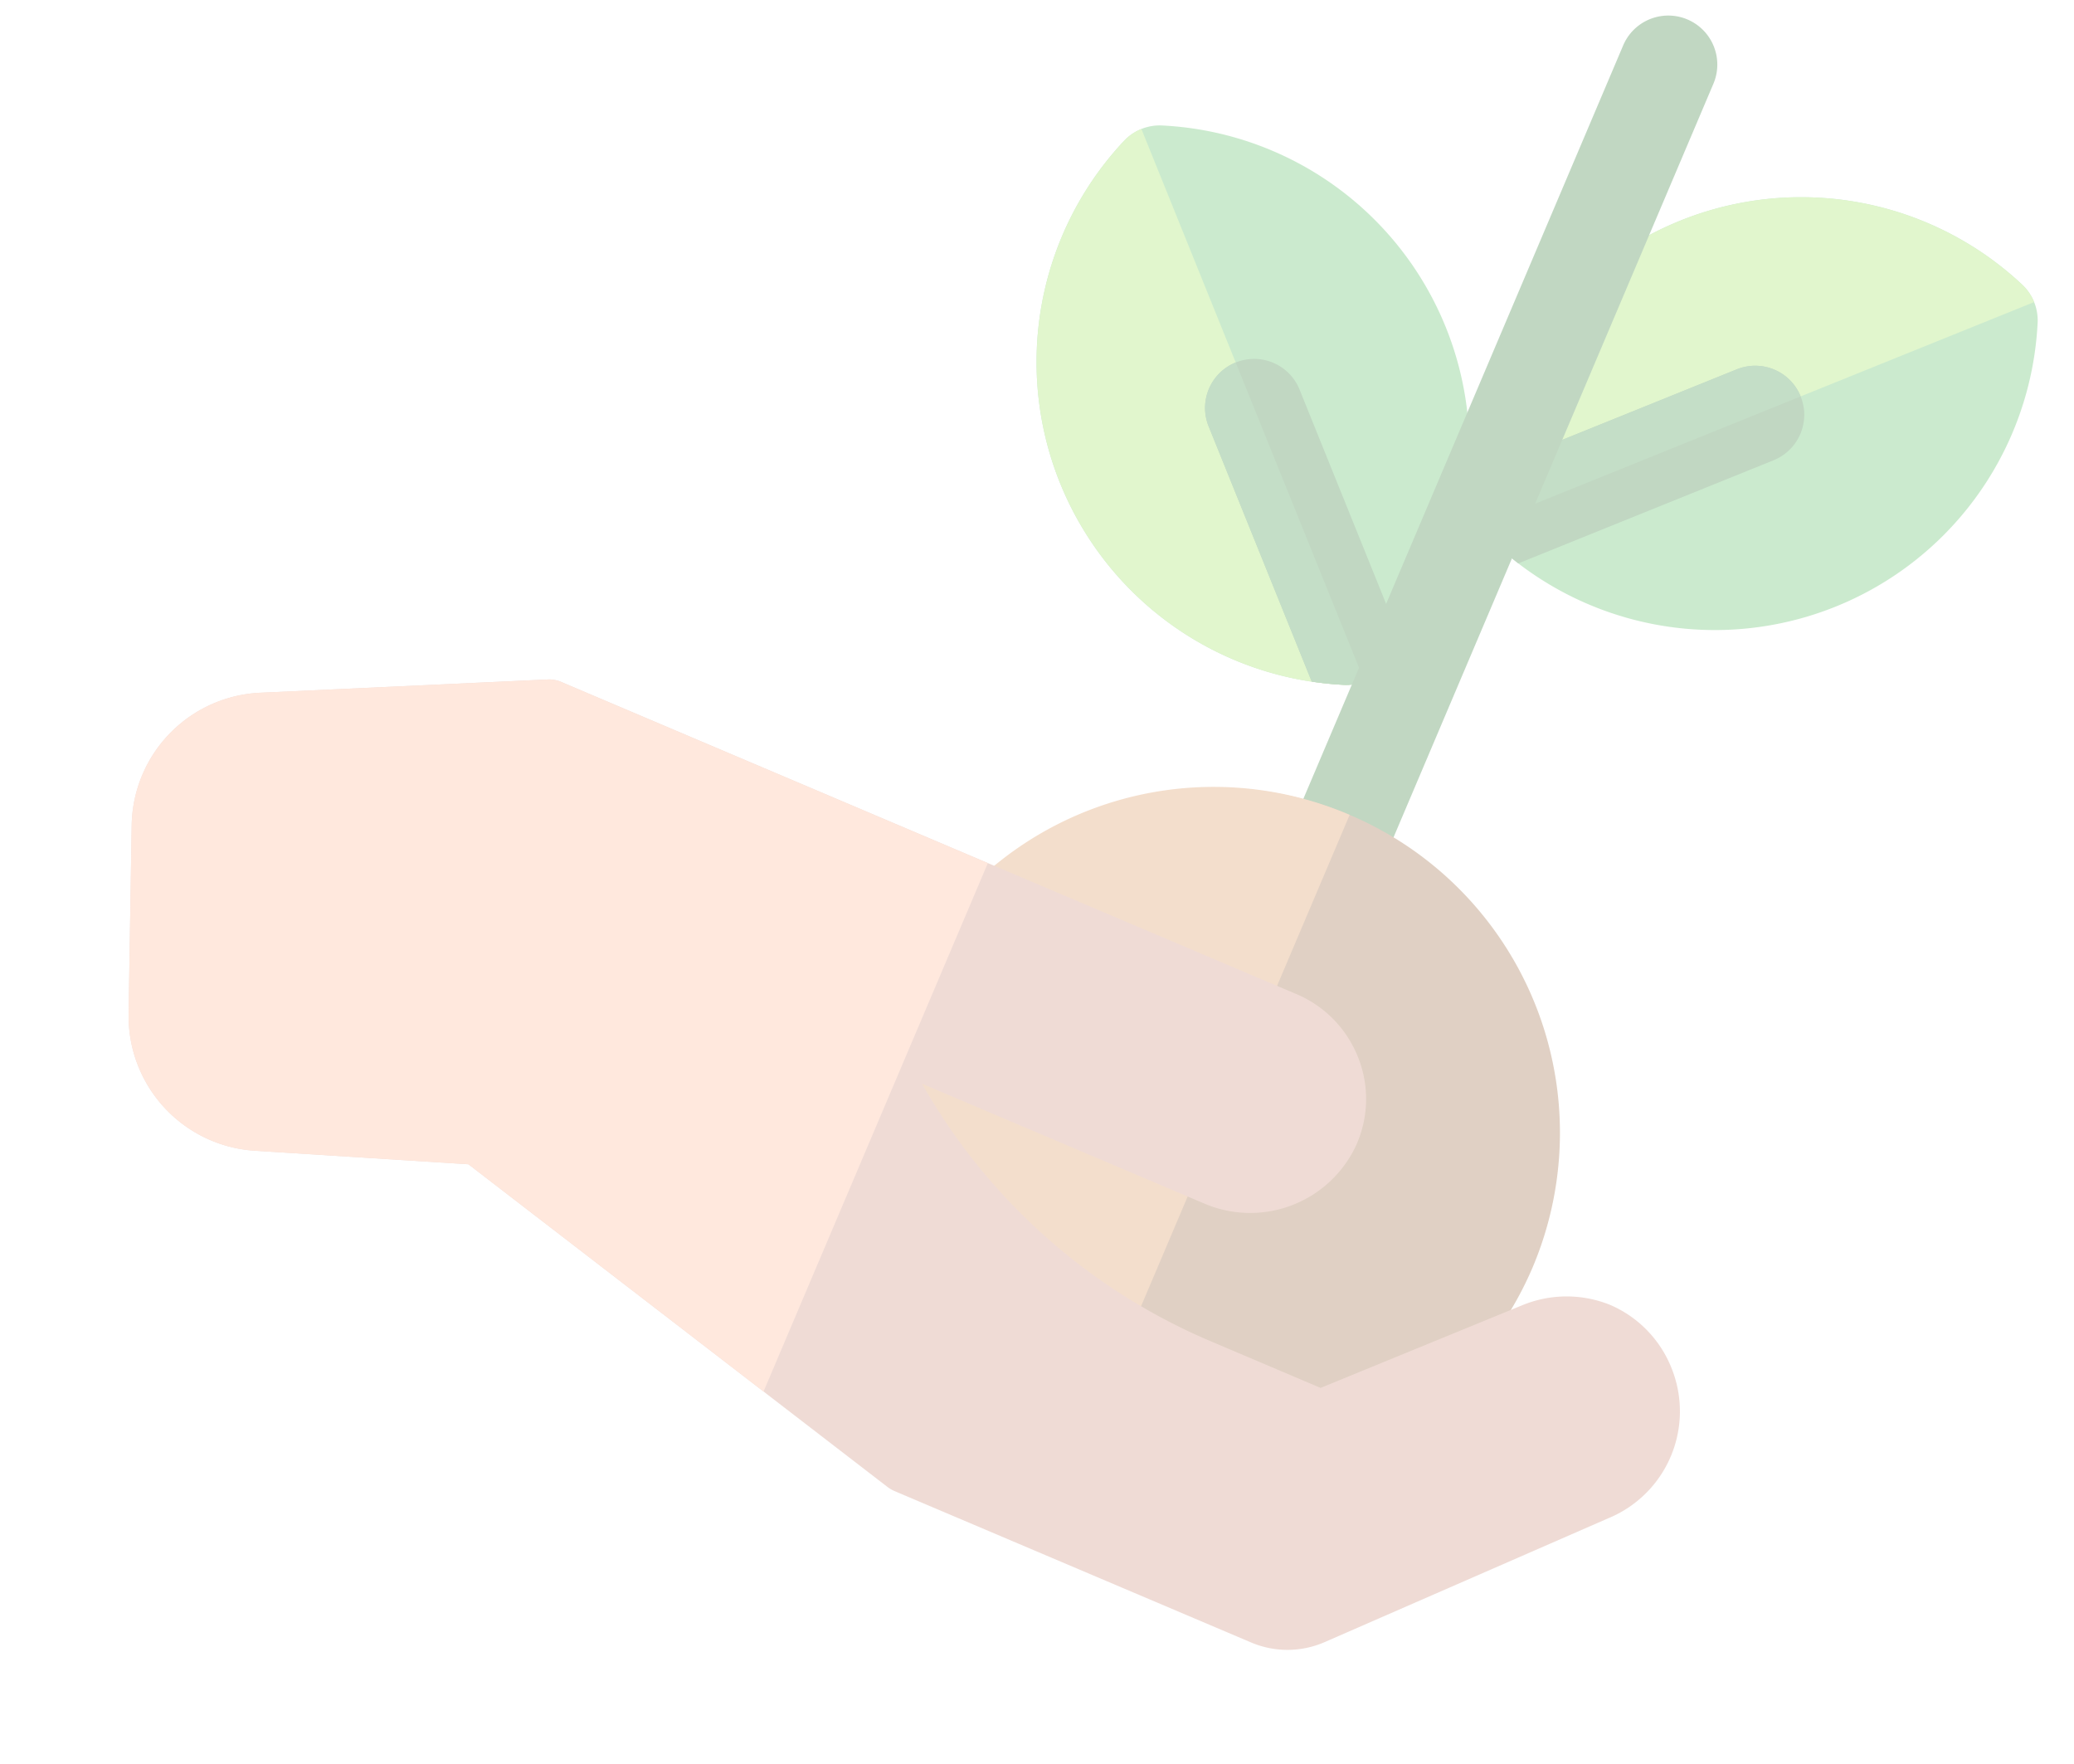 <svg xmlns="http://www.w3.org/2000/svg" viewBox="-52.349 763.946 334.127 284.102"><defs><style>.a{opacity:0.35;}.b{fill:#6ac473;}.c{fill:#a9e570;}.d{fill:#4c8c51;}.e{fill:#57a15e;}.f{fill:#a67955;}.g{fill:#dea06d;}.h{fill:#d19988;}.i{fill:#ffbd9e;}</style></defs><g class="a" transform="matrix(0.921, 0.391, -0.391, 0.921, 52.891, 694.849)"><path class="b" d="M412.617,37.889a7.889,7.889,0,0,0-4.7-4.7,52.034,52.034,0,0,0-66.776,66.775,7.893,7.893,0,0,0,4.7,4.7,52.034,52.034,0,0,0,66.775-66.776Z" transform="translate(-160.138 -13.577)"/><path class="c" d="M410.786,35.022a7.893,7.893,0,0,0-2.866-1.83,52.035,52.035,0,0,0-66.776,66.775,7.888,7.888,0,0,0,1.83,2.866Z" transform="translate(-160.137 -13.576)"/><path class="d" d="M383.589,91.912a7.893,7.893,0,0,0-11.162,0l-31.34,31.34c.426,1.66.93,3.309,1.527,4.939a7.893,7.893,0,0,0,4.7,4.7c1.63.6,3.279,1.1,4.939,1.528l31.34-31.34A7.893,7.893,0,0,0,383.589,91.912Z" transform="translate(-161.607 -41.799)"/><path class="e" d="M383.589,91.912a7.893,7.893,0,0,0-11.162,0l-31.34,31.34c.426,1.66.93,3.309,1.527,4.939a7.888,7.888,0,0,0,1.83,2.866Z" transform="translate(-161.607 -41.799)"/><path class="b" d="M202.576,91.192a7.891,7.891,0,0,0-4.7,4.7,52.034,52.034,0,0,0,66.775,66.776,7.892,7.892,0,0,0,4.7-4.7,52.034,52.034,0,0,0-66.776-66.775Z" transform="translate(-92.259 -41.056)"/><path class="c" d="M199.709,97.515a7.892,7.892,0,0,0-1.83,2.866,52.034,52.034,0,0,0,66.775,66.776,7.889,7.889,0,0,0,2.866-1.83Z" transform="translate(-92.258 -45.549)"/><path class="d" d="M256.6,149.912a7.893,7.893,0,0,0,0,11.162l31.34,31.34c1.66-.426,3.309-.93,4.939-1.527a7.893,7.893,0,0,0,4.7-4.7c.6-1.63,1.1-3.279,1.528-4.939l-31.34-31.34A7.893,7.893,0,0,0,256.6,149.912Z" transform="translate(-120.482 -69.28)"/><path class="e" d="M256.6,151.994a7.893,7.893,0,0,0,0,11.162l31.34,31.34c1.66-.426,3.309-.93,4.939-1.527a7.887,7.887,0,0,0,2.866-1.83Z" transform="translate(-120.482 -71.361)"/><path class="d" d="M337.79,1.379A7.893,7.893,0,0,0,329.9,9.272V182.946a7.893,7.893,0,1,0,15.786,0V9.272A7.893,7.893,0,0,0,337.79,1.379Z" transform="translate(-156.305)"/><path class="f" d="M294.8,265.77a55.479,55.479,0,1,0,55.589,55.478A55.6,55.6,0,0,0,294.8,265.77Z" transform="translate(-113.338 -125.268)"/><path class="g" d="M294.8,265.77a55.479,55.479,0,1,0,0,110.957Z" transform="translate(-113.338 -125.268)"/><path class="h" d="M263.985,354.447a18.482,18.482,0,0,0-13.069-5.517h-.049a18.7,18.7,0,0,0-13.095,5.708L213.214,379.45H193.246a96.894,96.894,0,0,1-58.245-20h49.444a18.81,18.81,0,0,0,18.766-18.11,18.086,18.086,0,0,0-5.253-13.243,18.345,18.345,0,0,0-13.277-5.482H56.6a5.27,5.27,0,0,0-2.333.4L12.29,343.167A21.7,21.7,0,0,0,1.58,370.82l11.426,28.189A21.724,21.724,0,0,0,40.4,411.339l32.443-11.409L155.2,421.367a5.379,5.379,0,0,0,1.354.179h62.407a14.968,14.968,0,0,0,10.825-4.665l34.262-36.214a18.615,18.615,0,0,0-.06-26.219Z" transform="translate(0 -152.204)"/><path class="i" d="M130.874,322.621H56.6a5.265,5.265,0,0,0-2.333.4L12.29,343.168A21.7,21.7,0,0,0,1.58,370.82l11.426,28.189A21.724,21.724,0,0,0,40.4,411.339L72.841,399.93l58.034,15.106V322.621Z" transform="translate(0 -152.204)"/></g></svg>